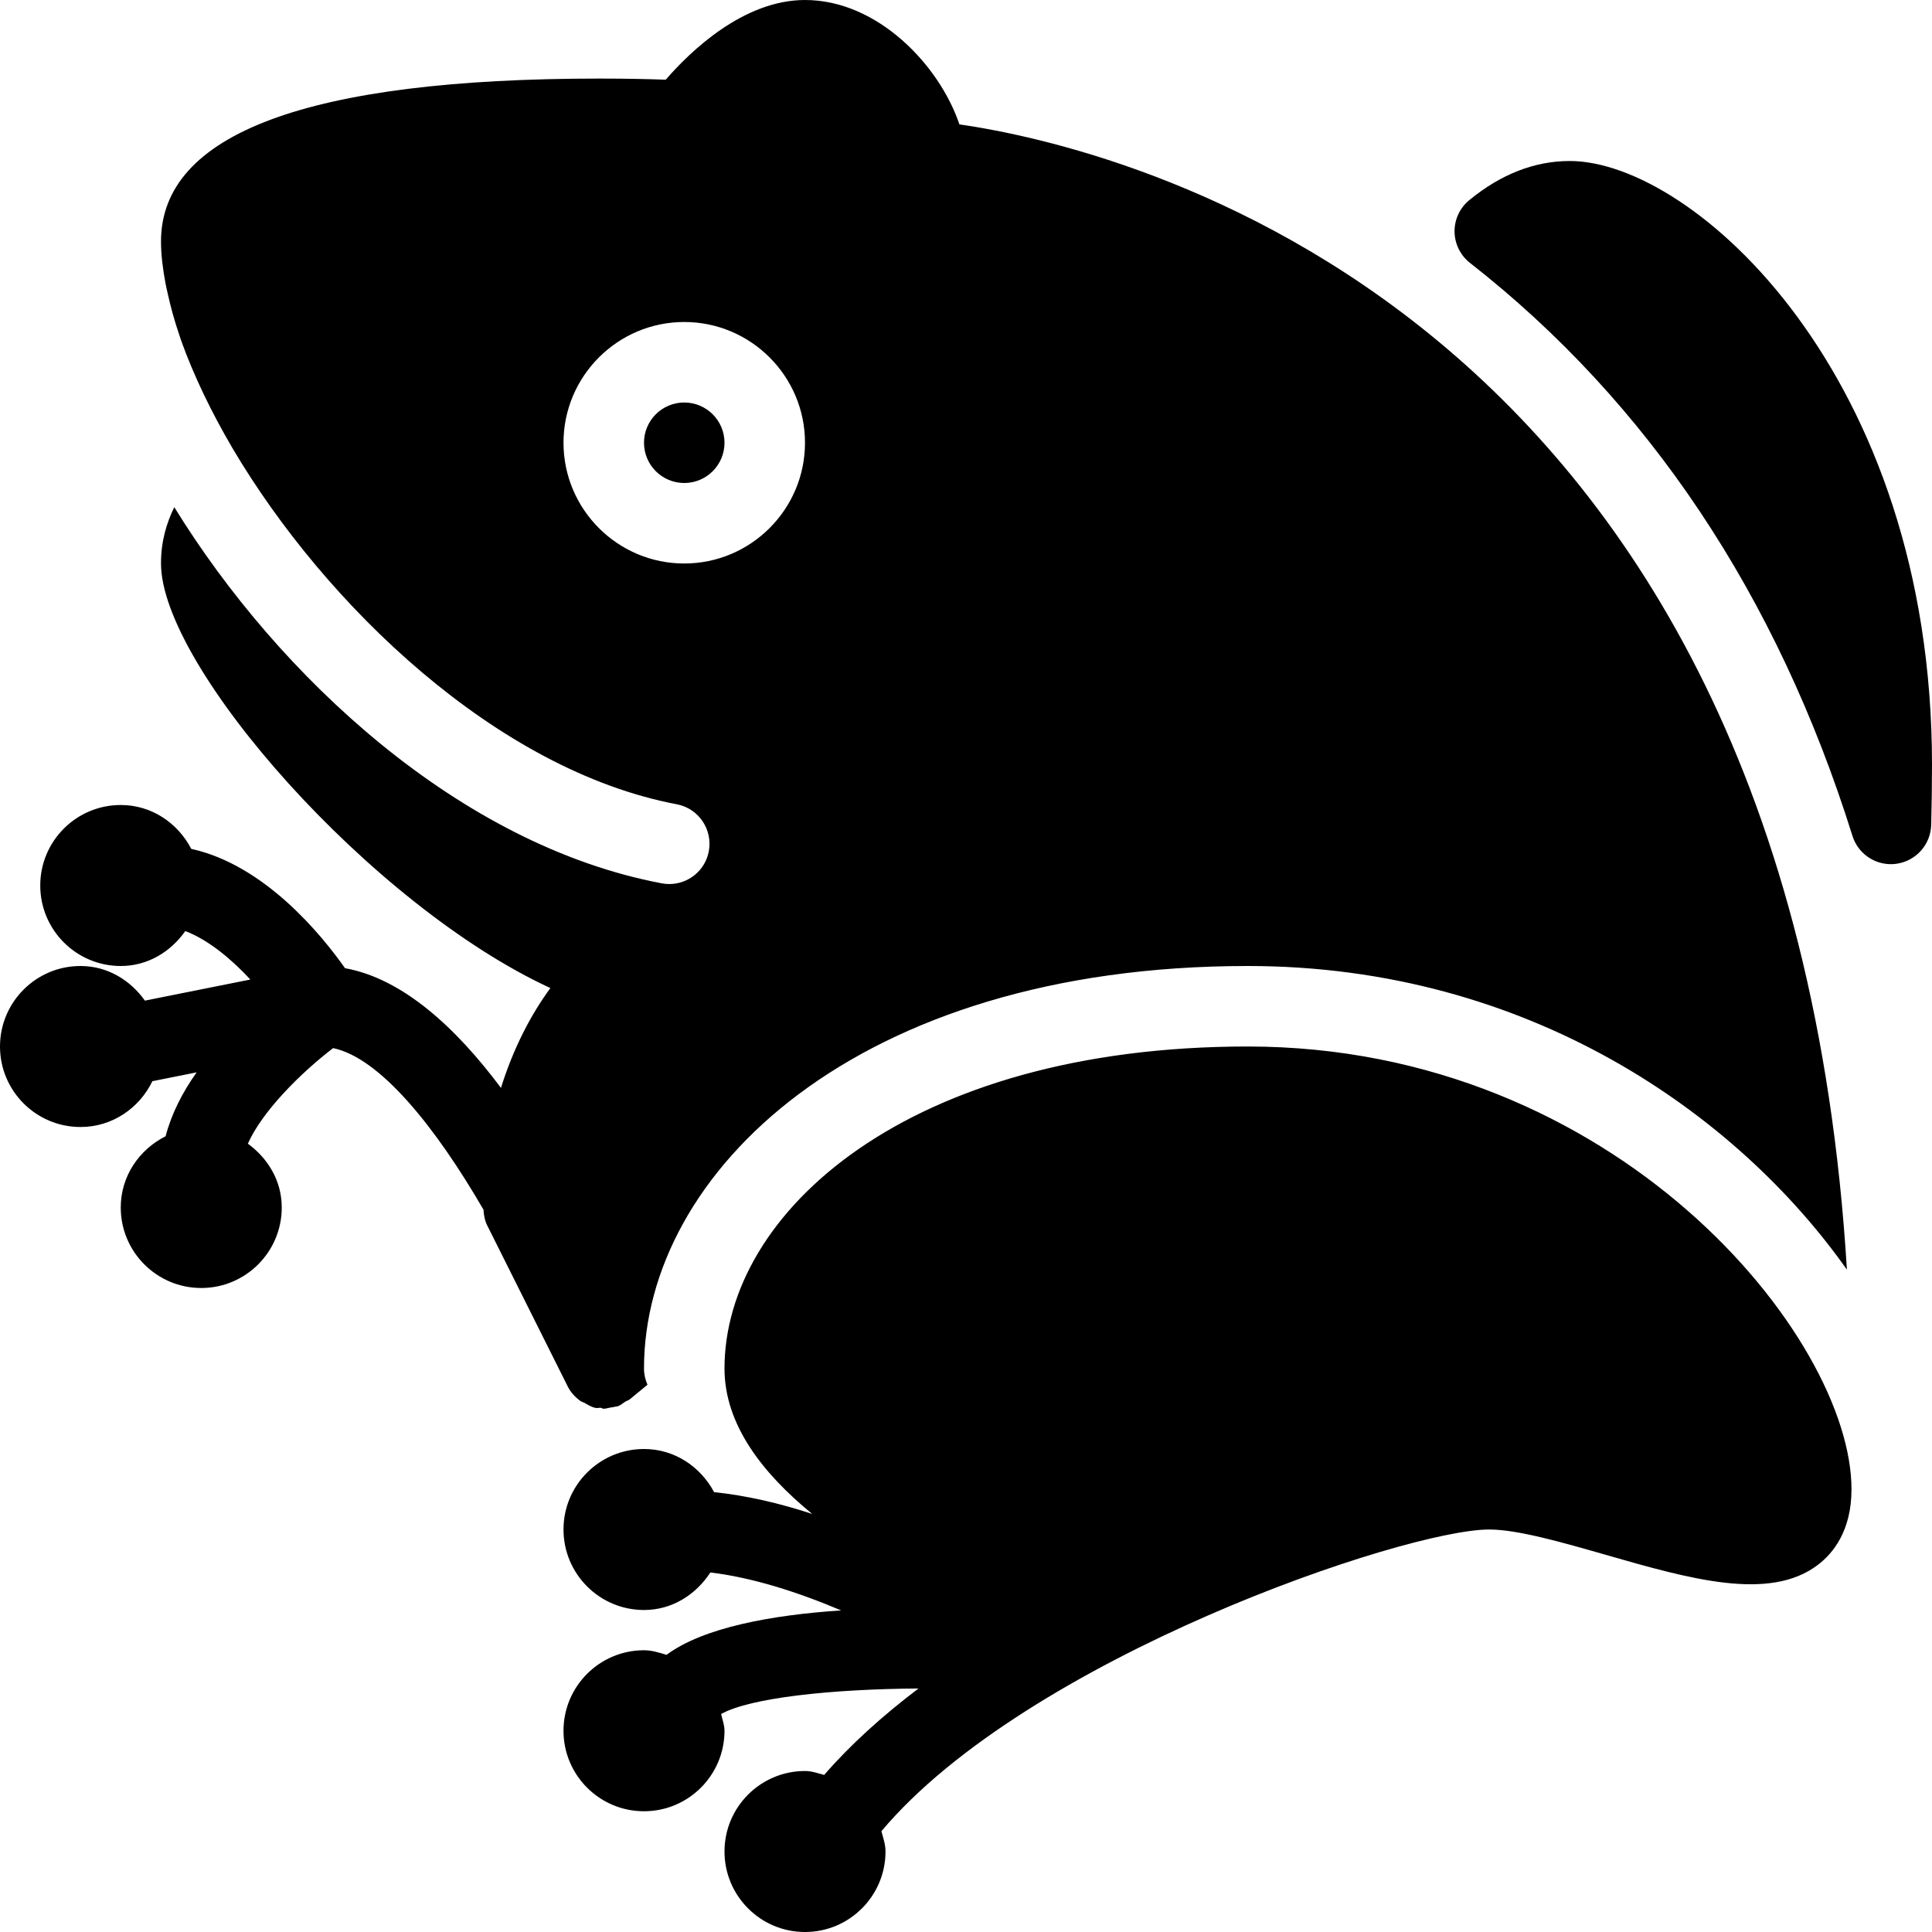 <?xml version="1.0" encoding="iso-8859-1"?>
<!-- Generator: Adobe Illustrator 19.0.0, SVG Export Plug-In . SVG Version: 6.00 Build 0)  -->
<svg version="1.1" id="Layer_1" xmlns="http://www.w3.org/2000/svg" xmlns:xlink="http://www.w3.org/1999/xlink" x="0px" y="0px"
	 viewBox="0 0 24 24" style="enable-background:new 0 0 24 24;" xml:space="preserve">
<g>
	<g>
		<path d="M19.5,2c-0.437,0-0.856,0.164-1.249,0.487c-0.117,0.096-0.184,0.241-0.182,0.392s0.073,0.294,0.192,0.387
			c2.216,1.734,3.815,4.129,4.751,7.118c0.066,0.211,0.261,0.351,0.477,0.351c0.023,0,0.046-0.001,0.07-0.005
			c0.242-0.034,0.424-0.238,0.431-0.482C23.996,10.001,24,9.752,24,9.5C24,4.647,21.027,2,19.5,2z M8.5,5C8.224,5,8,5.224,8,5.5
			S8.224,6,8.5,6S9,5.776,9,5.5S8.776,5,8.5,5z M7.211,17.404c0.016,0.011,0.034,0.014,0.05,0.023
			C7.305,17.452,7.348,17.48,7.4,17.49c0.021,0.004,0.041-0.003,0.062-0.002C7.476,17.49,7.486,17.5,7.5,17.5
			c0.026,0,0.052-0.01,0.078-0.014c0.023-0.004,0.045-0.006,0.067-0.012c0.011-0.003,0.022-0.002,0.033-0.006
			c0.034-0.013,0.059-0.037,0.089-0.056c0.018-0.012,0.04-0.015,0.056-0.029c0.004-0.003,0.093-0.077,0.22-0.181
			C8.016,17.139,8,17.072,8,17c0-2.424,2.628-5,7.5-5c3.5,0,6.091,1.855,7.443,3.772C22.208,3.733,13.842,1.823,11.918,1.545
			C11.673,0.816,10.907,0,10,0C9.235,0,8.575,0.638,8.27,0.99C8.079,0.983,7.792,0.976,7.447,0.976C3.833,0.976,2,1.657,2,3
			c0,0.162,0.022,0.34,0.057,0.526c0.007,0.039,0.018,0.079,0.026,0.119c0.036,0.163,0.082,0.333,0.142,0.509
			C2.234,4.182,2.243,4.21,2.253,4.238C2.405,4.66,2.62,5.111,2.89,5.571c1.155,1.953,3.288,3.998,5.517,4.42
			c0.271,0.051,0.449,0.313,0.398,0.584c-0.045,0.24-0.255,0.407-0.491,0.407c-0.031,0-0.062-0.003-0.094-0.009
			C5.715,10.499,3.465,8.411,2.165,6.3C2.069,6.498,2,6.722,2,7c0,1.283,2.616,4.25,4.837,5.274c-0.242,0.33-0.459,0.745-0.614,1.24
			c-0.559-0.748-1.219-1.357-1.937-1.487c-0.296-0.42-1.002-1.283-1.91-1.482C2.209,10.225,1.885,10,1.5,10c-0.552,0-1,0.448-1,1
			s0.448,1,1,1c0.337,0,0.621-0.178,0.802-0.434c0.291,0.111,0.576,0.352,0.808,0.602L1.8,12.43C1.619,12.176,1.336,12,1,12
			c-0.552,0-1,0.448-1,1s0.448,1,1,1c0.396,0,0.731-0.235,0.893-0.569l0.55-0.11c-0.175,0.245-0.313,0.515-0.386,0.794
			C1.73,14.28,1.5,14.609,1.5,15c0,0.552,0.448,1,1,1s1-0.448,1-1c0-0.332-0.172-0.611-0.421-0.793
			c0.179-0.401,0.65-0.873,1.059-1.187C4.722,13.142,5.41,14,6.006,15.027c0.004,0.068,0.016,0.135,0.047,0.197l1,2
			C7.09,17.298,7.146,17.357,7.211,17.404z M8.5,7C7.673,7,7,6.327,7,5.5S7.673,4,8.5,4S10,4.673,10,5.5S9.327,7,8.5,7z M15.5,13
			C11.278,13,9,15.061,9,17c0,0.695,0.469,1.299,1.09,1.807c-0.41-0.135-0.822-0.23-1.219-0.271C8.702,18.221,8.382,18,8,18
			c-0.552,0-1,0.448-1,1s0.448,1,1,1c0.351,0,0.646-0.192,0.824-0.466c0.518,0.061,1.09,0.244,1.625,0.471
			c-0.857,0.057-1.711,0.211-2.169,0.552C8.19,20.53,8.099,20.5,8,20.5c-0.552,0-1,0.448-1,1s0.448,1,1,1s1-0.448,1-1
			c0-0.074-0.027-0.139-0.042-0.208c0.361-0.202,1.374-0.31,2.452-0.317c-0.449,0.34-0.847,0.699-1.172,1.074
			C10.16,22.028,10.084,22,10,22c-0.552,0-1,0.448-1,1s0.448,1,1,1s1-0.448,1-1c0-0.09-0.029-0.17-0.051-0.252
			C12.761,20.593,17.45,19,18.5,19c0.351,0,0.907,0.16,1.445,0.314c1.044,0.3,2.032,0.583,2.635,0.127
			C22.771,19.297,23,19.017,23,18.5C23,16.611,20.079,13,15.5,13z"/>
	</g>
</g>
</svg>
